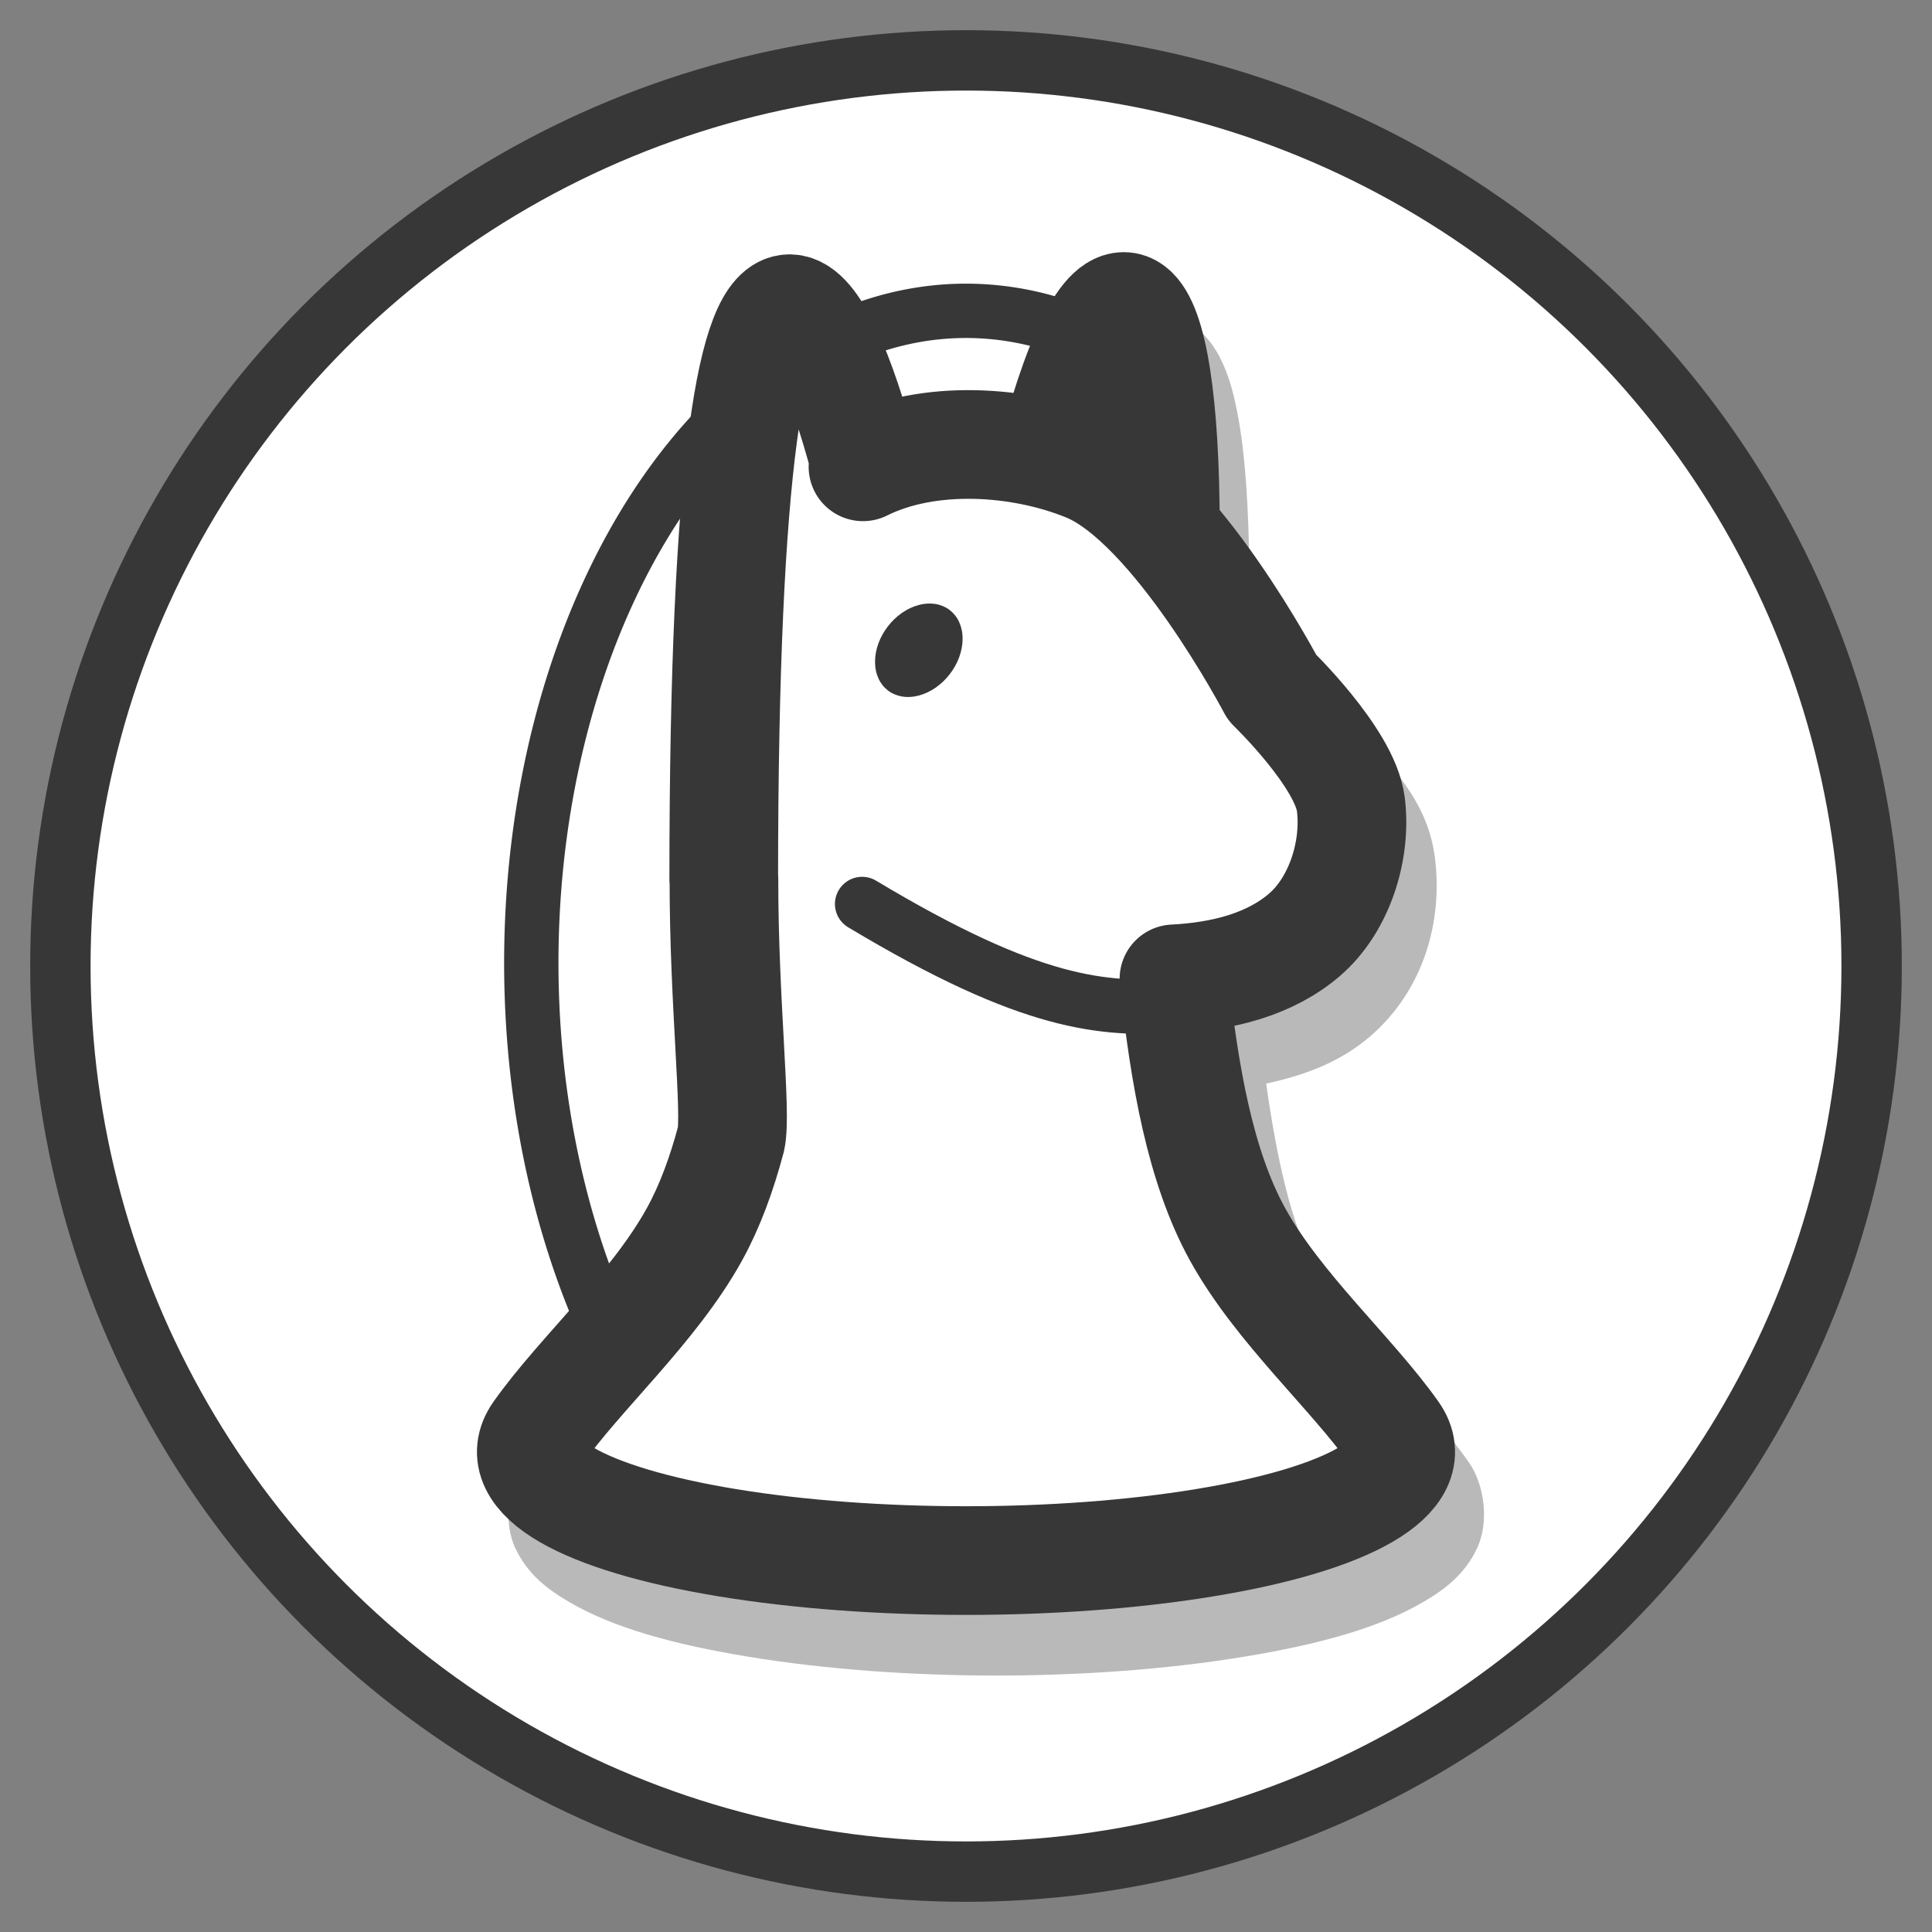 <?xml version="1.0" encoding="UTF-8" standalone="no"?>
<svg
   height="128"
   width="128"
   version="1.1"
   id="svg2"
   sodipodi:docname="lichess.svg"
   inkscape:version="1.3 (0e150ed6c4, 2023-07-21)"
   inkscape:export-filename="..\app\src\main\res\drawable-nodpi\lichess.png"
   inkscape:export-xdpi="384"
   inkscape:export-ydpi="384"
   xml:space="preserve"
   xmlns:inkscape="http://www.inkscape.org/namespaces/inkscape"
   xmlns:sodipodi="http://sodipodi.sourceforge.net/DTD/sodipodi-0.dtd"
   xmlns="http://www.w3.org/2000/svg"
   xmlns:svg="http://www.w3.org/2000/svg"><rect width="100%" height="100%" fill="#808080" stroke="none"/><defs
     id="defs2"><inkscape:path-effect
       effect="bspline"
       id="path-effect32"
       is_visible="true"
       lpeversion="1.3"
       weight="33.333"
       steps="2"
       helper_size="0"
       apply_no_weight="true"
       apply_with_weight="true"
       only_selected="false"
       uniform="false" /><inkscape:path-effect
       effect="spiro"
       id="path-effect28"
       is_visible="true"
       lpeversion="1" /></defs><sodipodi:namedview
     id="namedview2"
     pagecolor="#ffffff"
     bordercolor="#666666"
     borderopacity="1.0"
     inkscape:showpageshadow="2"
     inkscape:pageopacity="0.0"
     inkscape:pagecheckerboard="0"
     inkscape:deskcolor="#d1d1d1"
     inkscape:zoom="4"
     inkscape:cx="66.875"
     inkscape:cy="47.375"
     inkscape:window-width="1920"
     inkscape:window-height="1057"
     inkscape:window-x="-8"
     inkscape:window-y="-8"
     inkscape:window-maximized="1"
     inkscape:current-layer="svg2"
     showguides="false"><sodipodi:guide
       position="64,126"
       orientation="1,0"
       id="guide33"
       inkscape:locked="false" /><sodipodi:guide
       position="46.166,70.151"
       orientation="0,-1"
       id="guide36"
       inkscape:locked="false" /></sodipodi:namedview><circle
     r="60"
     cy="64"
     cx="64"
     fill="#8af19d"
     paint-order="fill markers stroke"
     stroke="#00c853"
     stroke-width="4"
     id="circle1"
     style="fill:#ffffff;stroke:#373737"
     sodipodi:insensitive="true" /><path
     id="path77"
     style="color:#000000;fill:#747474;fill-rule:evenodd;stroke-width:0.9;stroke-linecap:round;stroke-linejoin:round;-inkscape-stroke:none;paint-order:fill markers stroke;opacity:0.5"
     d="m 76.514,20.705 c -1.785,-0.025 -2.994,0.941 -3.736,1.744 -0.35,0.379 -0.642,0.771 -0.91,1.184 -1.761,-0.498 -3.54,-0.772 -5.311,-0.818 -2.536,-0.067 -5.055,0.325 -7.486,1.145 -0.236,-0.368 -0.485,-0.726 -0.779,-1.072 -0.747,-0.879 -1.906,-1.976 -3.85,-2.031 -1.516,-0.043 -2.912,0.808 -3.662,1.635 -0.75,0.827 -1.154,1.668 -1.514,2.592 -0.659,1.69 -1.107,3.778 -1.498,6.512 -2.679,2.913 -5.045,6.493 -6.99,10.66 -6.86,14.695 -7.158,33.593 -1.102,48.549 -1.72,1.963 -3.505,3.975 -4.98,6.066 -1.066,1.511 -1.366,4.012 -0.537,5.738 0.829,1.726 2.145,2.714 3.592,3.553 2.893,1.676 6.792,2.772 11.84,3.602 10.096,1.66 22.724,1.66 32.82,0 5.048,-0.83 8.947,-1.925 11.84,-3.602 1.446,-0.838 2.765,-1.827 3.594,-3.553 0.829,-1.726 0.526,-4.228 -0.539,-5.738 -3.213,-4.555 -7.907,-8.755 -10.154,-12.818 -1.64,-2.965 -2.576,-7.425 -3.266,-12.264 2.438,-0.528 4.843,-1.359 6.908,-3.143 C 94.292,65.622 95.609,61.083 95.066,56.822 94.665,53.673 92.946,51.725 91.535,49.986 90.348,48.523 89.547,47.759 89.215,47.432 88.894,46.82 86.407,42.24 82.773,37.844 82.728,33.6 82.501,30.092 82.002,27.471 81.725,26.019 81.408,24.809 80.791,23.625 80.174,22.441 78.809,20.737 76.514,20.705 Z"
     sodipodi:nodetypes="sscscsssscscssscssssscsssccsss" /><g
     id="g57"
     transform="matrix(0.9,0,0,0.9,6.4,6.193)"><path
       style="opacity:1;fill:#ffffff;fill-opacity:1;fill-rule:evenodd;stroke:#373737;stroke-width:4;stroke-linecap:round;stroke-linejoin:round;stroke-dasharray:none;stroke-dashoffset:0;stroke-opacity:1;paint-order:fill markers stroke"
       id="path56"
       sodipodi:type="arc"
       sodipodi:cx="64"
       sodipodi:cy="64"
       sodipodi:rx="32"
       sodipodi:ry="48"
       sodipodi:start="2.443461"
       sodipodi:end="5.0614548"
       sodipodi:arc-type="arc"
       d="M 39.487,94.854 A 32,48 0 0 1 37.787,36.468 32,48 0 0 1 74.945,18.895"
       sodipodi:open="true" /><g
       id="g51"
       style="display:none"
       sodipodi:insensitive="true"><path
         id="path33"
         style="display:inline;opacity:1;fill:#ffffff;fill-rule:evenodd;stroke:#373737;stroke-width:8;stroke-linejoin:round;stroke-dasharray:none;stroke-opacity:1;paint-order:stroke fill markers"
         d="m 84,84 c 3.001,5.426 8.421,10.225 11.514,14.611 2.218,3.145 -3.257,6.318 -13.93,8.073 -10.672,1.755 -24.496,1.755 -35.169,0 C 35.744,104.929 30.268,101.756 32.486,98.611 35.579,94.225 40.999,89.426 44,84 53.593,66.655 44.179,28 64,28 83.821,28 74.407,66.655 84,84 Z"
         sodipodi:nodetypes="assssaaa" /><path
         style="display:inline;opacity:1;fill:#ffffff;fill-opacity:1;fill-rule:evenodd;stroke:#373737;stroke-width:8;stroke-linecap:round;stroke-linejoin:round;stroke-dasharray:none;stroke-dashoffset:0;stroke-opacity:1;paint-order:stroke fill markers"
         d="m 70.32,26.651 c 4.687,-17.491 8.358,-12.97 8.358,5.493"
         id="path36"
         sodipodi:nodetypes="cc" /><path
         style="display:inline;opacity:1;fill:#ffffff;fill-opacity:1;fill-rule:evenodd;stroke:#373737;stroke-width:8;stroke-linecap:butt;stroke-linejoin:round;stroke-dasharray:none;stroke-dashoffset:0;stroke-opacity:1;paint-order:stroke fill markers"
         d="m 46.685,77.053 c 1.017,-3.796 -4.672,-36.542 6.923,-47.629 4.663,-4.458 13.28,-4.349 19.258,-1.923 6.552,2.659 13.667,16.223 13.667,16.223 0,0 5.358,5.165 5.795,8.592 0.429,3.368 -0.826,7.384 -3.396,9.603 -3.968,3.427 -10.227,3.639 -15.435,3.031 -6.569,-0.767 -18.066,-8.204 -18.066,-8.204"
         id="path34"
         sodipodi:nodetypes="caacaaac" /><path
         style="display:inline;opacity:1;fill:#ffffff;fill-opacity:1;fill-rule:evenodd;stroke:#373737;stroke-width:8;stroke-linecap:round;stroke-linejoin:round;stroke-dasharray:none;stroke-dashoffset:0;stroke-opacity:1;paint-order:stroke fill markers"
         d="m 46.166,57.853 c 0,-51.142 5.813,-47.766 10.376,-30.738"
         id="path35"
         sodipodi:nodetypes="cc" /></g><g
       id="g54"><path
         style="display:inline;opacity:1;fill:#ffffff;fill-opacity:1;fill-rule:evenodd;stroke:#373737;stroke-width:8;stroke-linecap:round;stroke-linejoin:round;stroke-dasharray:none;stroke-dashoffset:0;stroke-opacity:1;paint-order:stroke fill markers"
         d="m 70.32,26.651 c 4.592,-17.137 8.358,-13.358 8.358,5.493"
         id="path52"
         sodipodi:nodetypes="cc" /><path
         id="path51"
         style="display:inline;opacity:1;fill:#ffffff;fill-rule:evenodd;stroke:#373737;stroke-width:8;stroke-linejoin:round;stroke-dasharray:none;stroke-opacity:1;paint-order:stroke fill markers"
         d="m 51.043,15.846 c -2.719,-0.077 -4.877,10.843 -4.877,42.008 l 0.014,-0.037 c -0.002,9.176 0.954,17.235 0.52,19.152 C 46.014,79.546 45.146,81.928 44,84 c -3.001,5.426 -8.421,10.226 -11.514,14.611 -2.218,3.145 3.258,6.317 13.93,8.072 10.672,1.755 24.496,1.755 35.168,0 C 92.256,104.929 97.732,101.756 95.514,98.611 92.421,94.226 87.001,89.426 84,84 81.243,79.015 80.071,72.258 79.309,65.176 c 3.563,-0.18 7.07,-1.051 9.625,-3.258 2.57,-2.219 3.824,-6.234 3.395,-9.602 -0.437,-3.427 -5.795,-8.592 -5.795,-8.592 0,0 -7.114,-13.563 -13.666,-16.223 -4.922,-1.998 -11.631,-2.419 -16.451,-0.018 l 0.125,-0.369 c -1.782,-6.652 -3.755,-11.22 -5.498,-11.27 z" /><path
         style="color:#000000;display:inline;fill:none;fill-rule:evenodd;stroke:#373737;stroke-width:4;stroke-linecap:round;stroke-linejoin:round;stroke-dasharray:none;stroke-opacity:1;paint-order:stroke fill markers"
         d="m 56.352,59.664 c 12.562,7.538 17.742,7.772 23.059,7.504"
         id="path50"
         sodipodi:nodetypes="cc" /></g><circle
       style="opacity:1;fill:#373737;fill-opacity:1;fill-rule:evenodd;stroke:none;stroke-width:8.134;stroke-linecap:round;stroke-linejoin:round;stroke-dasharray:none;stroke-dashoffset:0;stroke-opacity:1;paint-order:stroke fill markers"
       id="path37"
       cx="62.592"
       cy="56.886"
       transform="matrix(0.967,-0.254,0,1,0,0)"
       r="3.333" /></g></svg>

